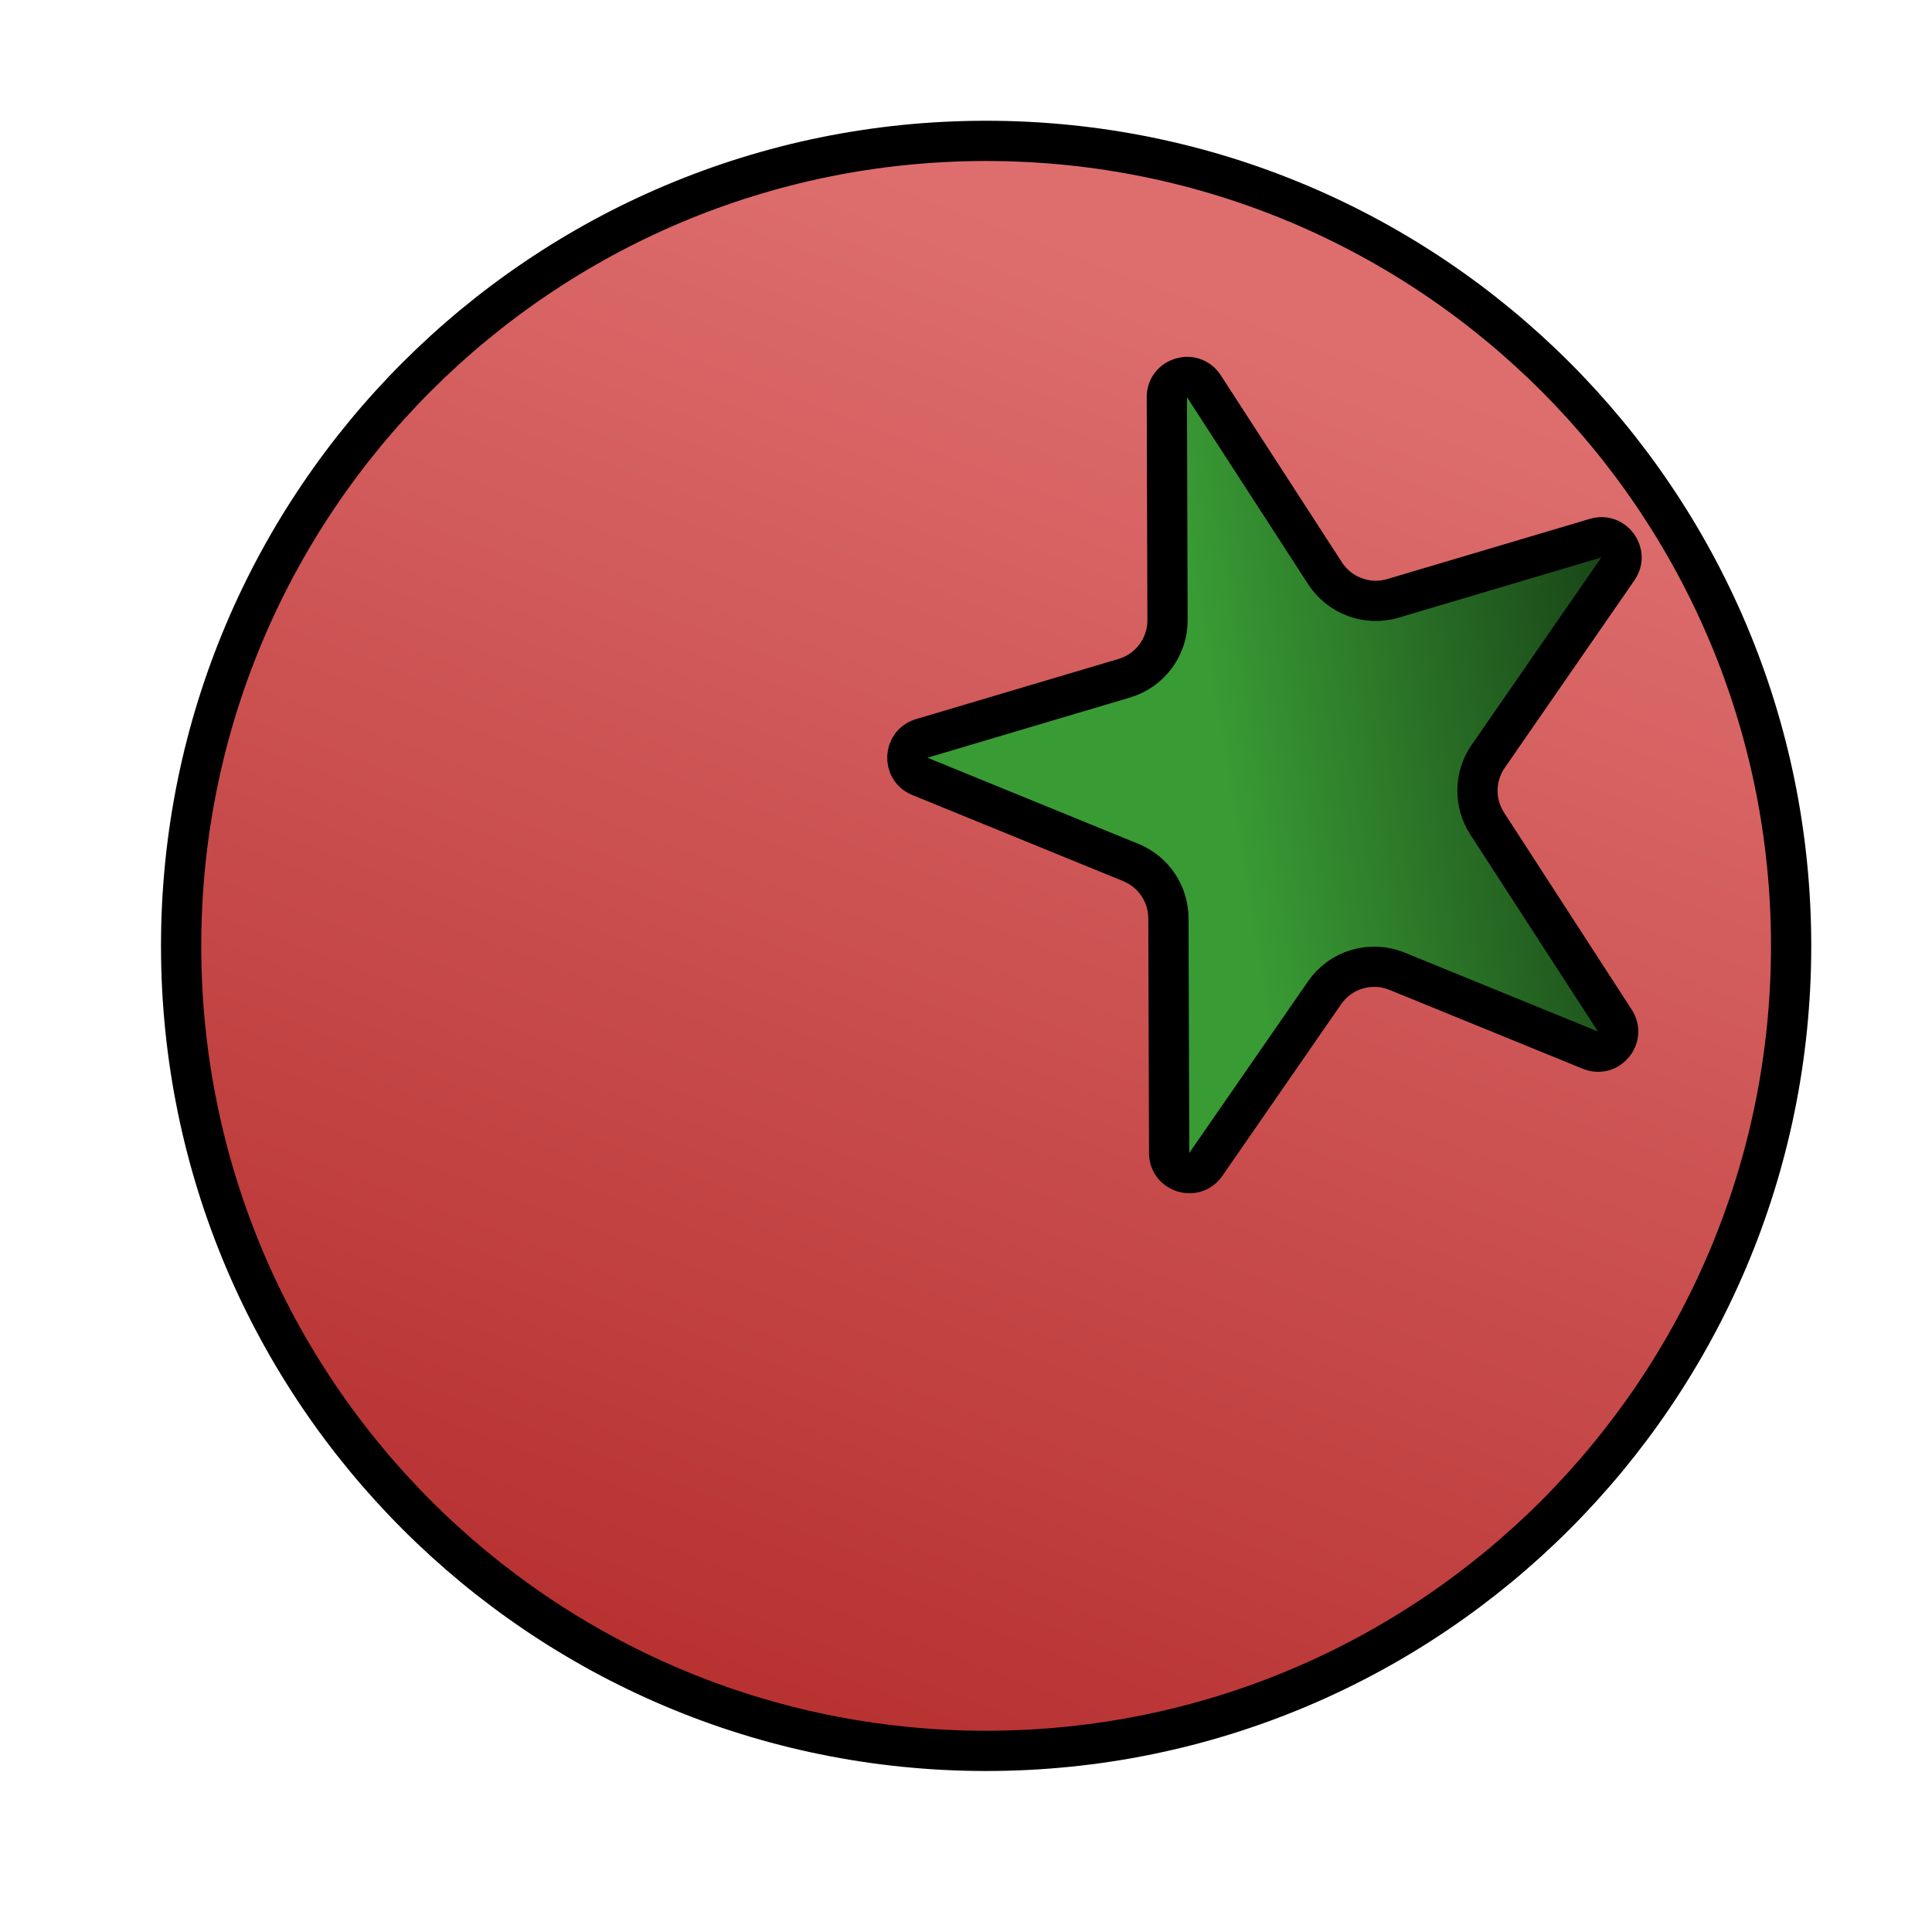 <svg width="48" height="48" viewBox="0 0 48 48" fill="none" xmlns="http://www.w3.org/2000/svg">
<path d="M44.5 23.5C44.5 34.546 35.546 43.5 24.5 43.5C13.454 43.5 4.5 34.546 4.5 23.5C4.5 12.454 13.454 3.5 24.5 3.5C35.546 3.5 44.5 12.454 44.5 23.5Z" fill="url(#paint0_linear_64_4)" stroke="black"/>
<path d="M29.91 9.595L32.921 14.244C33.283 14.802 33.97 15.056 34.608 14.866L39.643 13.37C40.095 13.235 40.465 13.745 40.196 14.133L36.974 18.791C36.628 19.29 36.618 19.95 36.948 20.46L40.12 25.356C40.386 25.767 39.965 26.276 39.511 26.09L34.709 24.13C34.058 23.864 33.309 24.086 32.909 24.665L29.958 28.93C29.679 29.333 29.048 29.137 29.047 28.647L29.029 22.814C29.027 22.206 28.659 21.659 28.096 21.429L22.853 19.288C22.416 19.11 22.447 18.481 22.899 18.346L27.934 16.85C28.572 16.66 29.009 16.073 29.007 15.407L28.99 9.868C28.989 9.369 29.639 9.176 29.91 9.595Z" fill="url(#paint1_linear_64_4)" stroke="black"/>
<defs>
<linearGradient id="paint0_linear_64_4" x1="37.5" y1="10" x2="24.5" y2="44" gradientUnits="userSpaceOnUse">
<stop stop-color="#DE6E6E"/>
<stop offset="1" stop-color="#B83232"/>
</linearGradient>
<linearGradient id="paint1_linear_64_4" x1="30" y1="16.5" x2="42" y2="14.5" gradientUnits="userSpaceOnUse">
<stop stop-color="#399B34"/>
<stop offset="1" stop-color="#133512"/>
</linearGradient>
</defs>
</svg>
